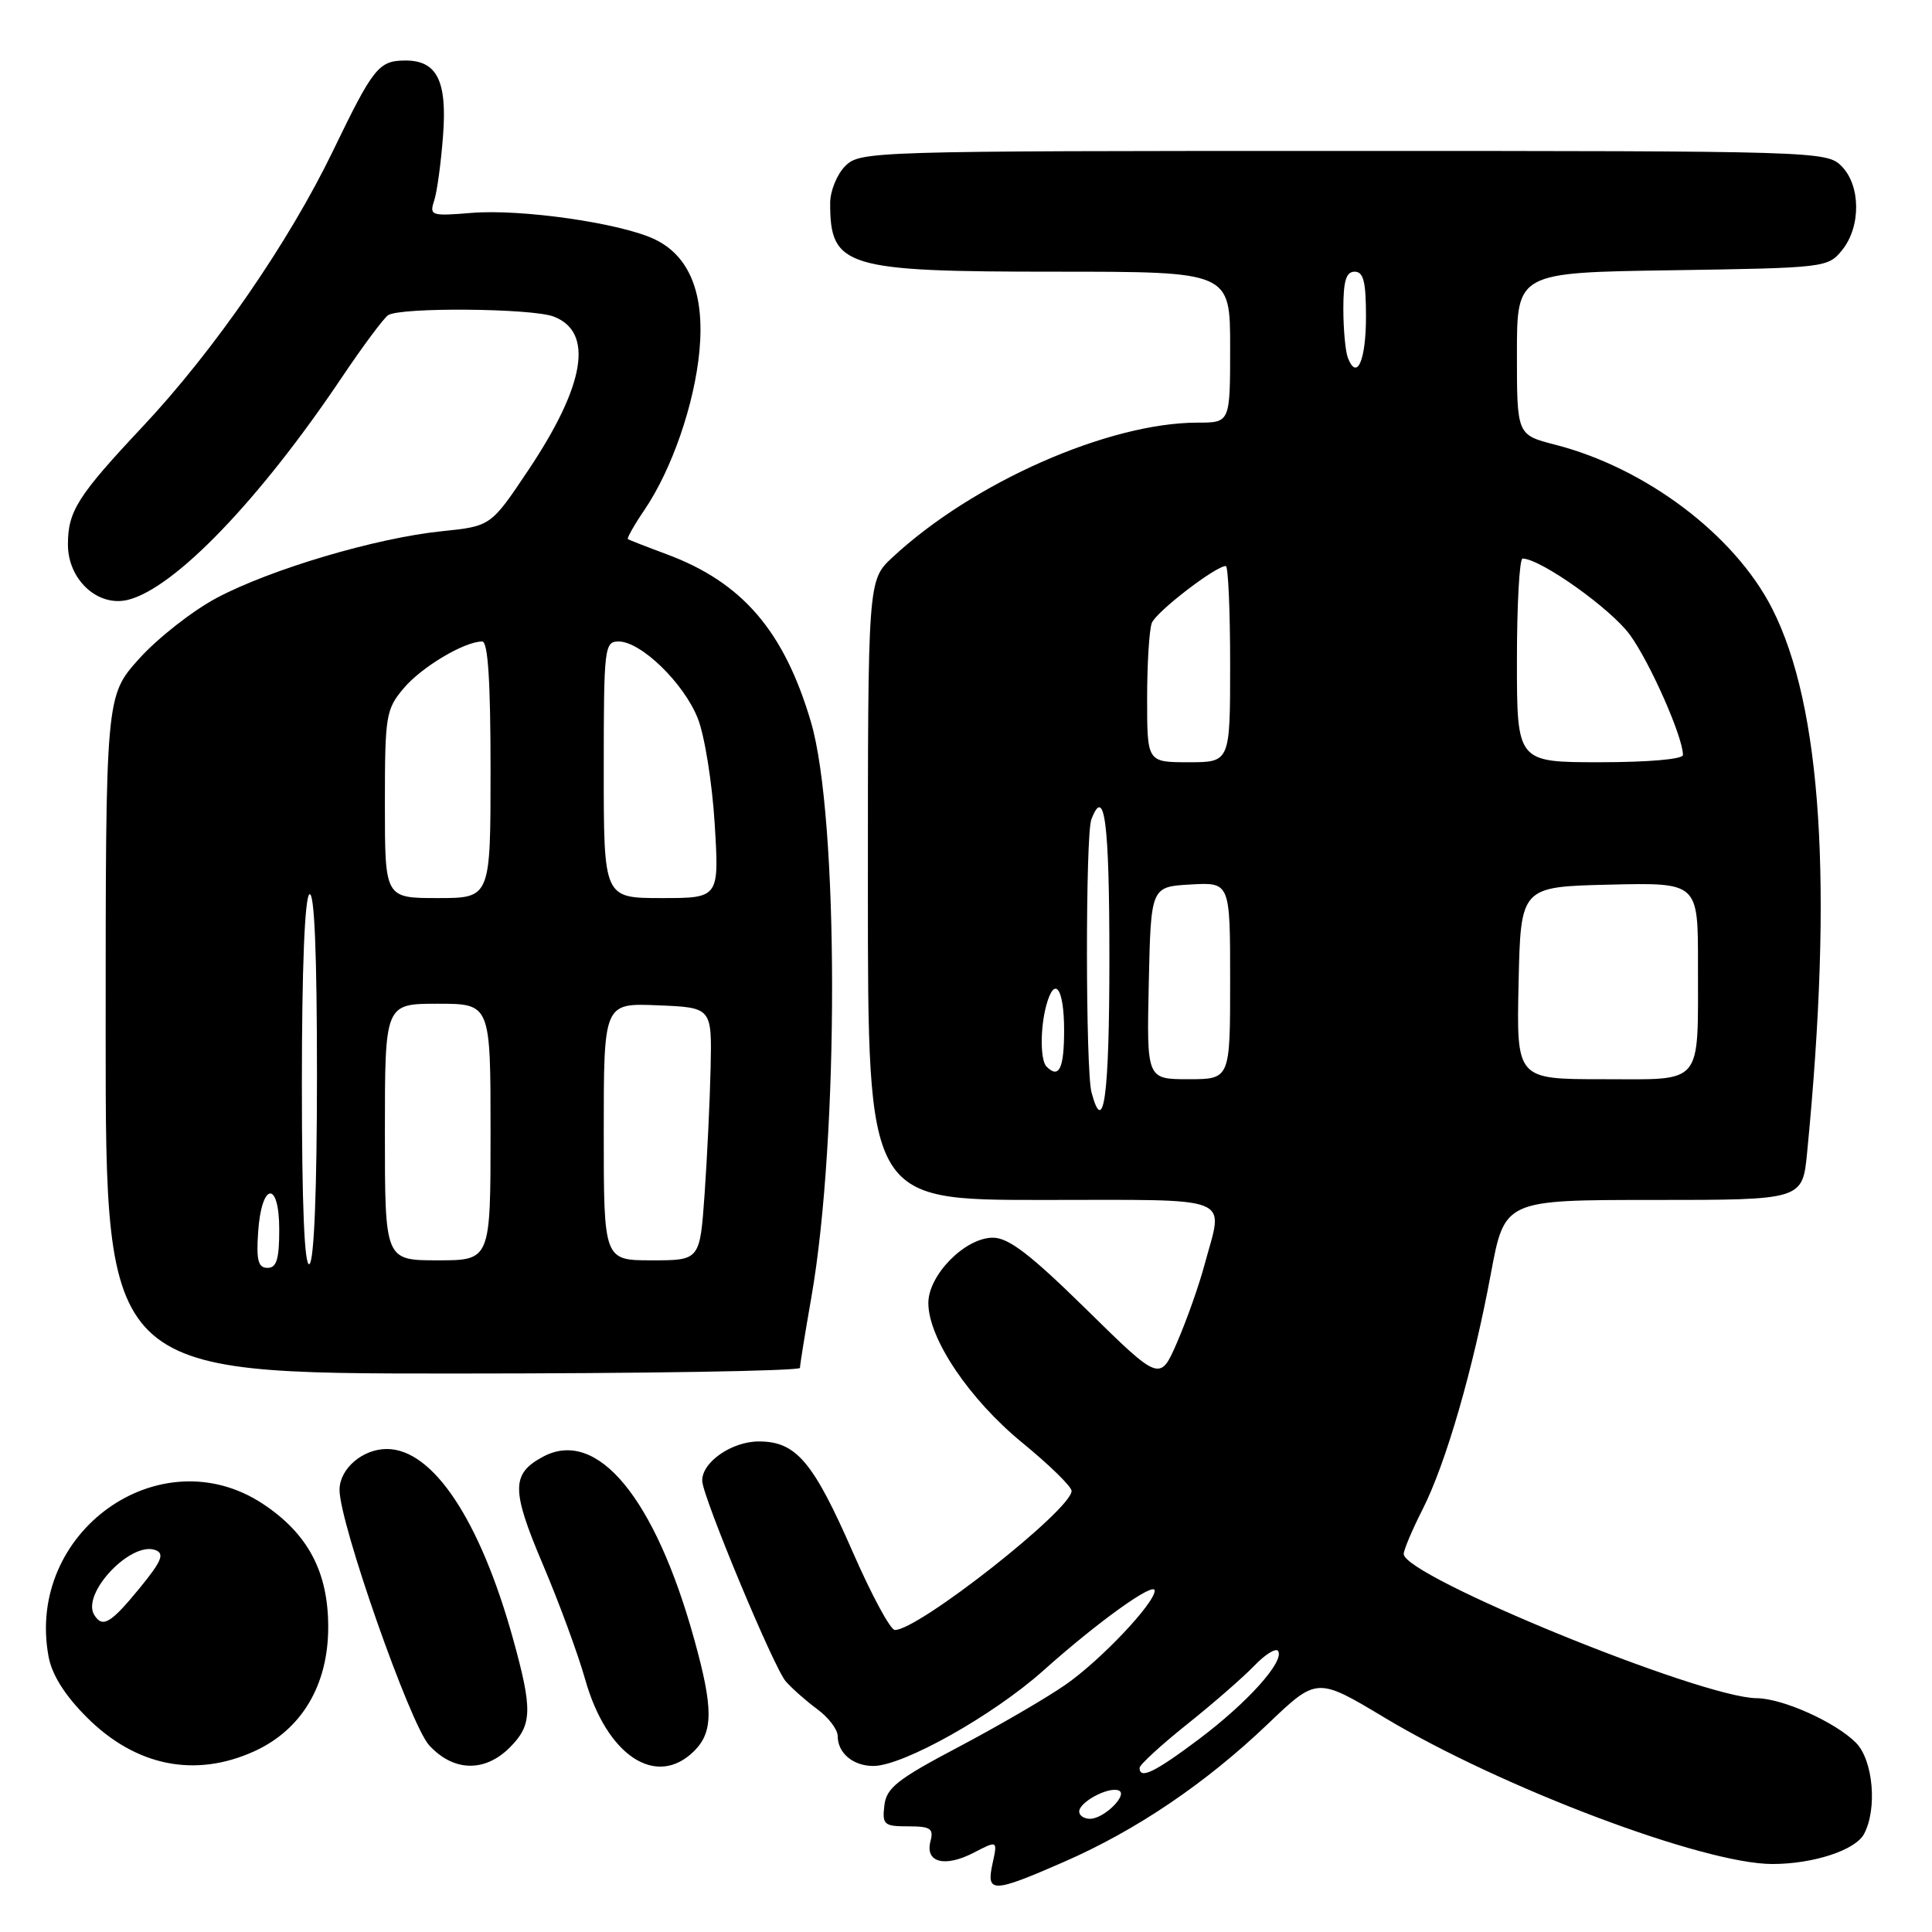 <?xml version="1.0" encoding="UTF-8" standalone="no"?>
<!DOCTYPE svg PUBLIC "-//W3C//DTD SVG 1.1//EN" "http://www.w3.org/Graphics/SVG/1.1/DTD/svg11.dtd" >
<svg xmlns="http://www.w3.org/2000/svg" xmlns:xlink="http://www.w3.org/1999/xlink" version="1.1" viewBox="0 0 256 256">
 <g >
 <path fill="currentColor"
d=" M 141.00 246.70 C 150.57 242.52 159.77 236.29 168.00 228.43 C 174.50 222.22 174.50 222.22 183.50 227.62 C 198.96 236.89 225.78 247.01 234.86 246.99 C 240.27 246.99 245.84 245.16 246.99 243.02 C 248.78 239.68 248.20 233.20 245.91 230.91 C 243.17 228.17 236.21 225.05 232.76 225.02 C 225.39 224.96 186.00 208.86 186.00 205.91 C 186.00 205.37 187.12 202.72 188.49 200.02 C 191.59 193.91 195.18 181.50 197.55 168.75 C 199.37 159.00 199.37 159.00 219.10 159.00 C 238.84 159.00 238.84 159.00 239.45 152.75 C 242.92 117.27 241.39 93.52 234.80 80.60 C 229.83 70.87 218.08 62.00 206.05 58.92 C 201.00 57.62 201.00 57.62 201.00 46.87 C 201.00 36.11 201.00 36.11 221.59 35.81 C 241.85 35.50 242.21 35.46 244.09 33.14 C 246.61 30.03 246.56 24.56 244.00 22.00 C 242.04 20.04 240.67 20.00 178.00 20.00 C 115.33 20.00 113.96 20.04 112.00 22.00 C 110.90 23.10 110.00 25.31 110.00 26.92 C 110.00 35.41 111.96 36.00 139.95 36.00 C 163.00 36.00 163.00 36.00 163.00 46.00 C 163.00 56.00 163.00 56.00 158.71 56.00 C 146.89 56.00 128.92 63.93 118.25 73.86 C 115.00 76.89 115.00 76.89 115.00 117.94 C 115.00 159.00 115.00 159.00 138.00 159.00 C 164.01 159.00 162.11 158.26 159.63 167.50 C 158.90 170.25 157.26 174.88 156.00 177.80 C 153.71 183.09 153.71 183.09 144.00 173.55 C 136.53 166.21 133.65 164.00 131.56 164.00 C 127.88 164.00 123.00 168.95 123.01 172.67 C 123.02 177.37 128.44 185.42 135.46 191.17 C 139.04 194.10 141.98 196.97 141.99 197.55 C 142.02 200.01 121.65 216.04 118.57 215.98 C 117.98 215.97 115.49 211.35 113.03 205.73 C 107.75 193.66 105.50 191.00 100.55 191.00 C 96.93 191.00 92.95 193.79 93.05 196.25 C 93.14 198.42 102.54 220.99 104.11 222.78 C 104.94 223.73 106.82 225.39 108.31 226.49 C 109.79 227.58 111.00 229.18 111.00 230.04 C 111.00 232.29 113.04 234.00 115.72 234.00 C 119.66 234.00 131.56 227.32 138.20 221.40 C 145.43 214.93 153.00 209.50 153.00 210.77 C 153.00 212.44 145.78 220.06 141.16 223.25 C 138.60 225.03 132.22 228.73 127.00 231.49 C 118.87 235.78 117.45 236.90 117.18 239.25 C 116.89 241.78 117.14 242.00 120.34 242.00 C 123.31 242.00 123.74 242.29 123.29 243.99 C 122.56 246.79 125.17 247.48 129.01 245.50 C 132.19 243.85 132.19 243.85 131.52 246.92 C 130.65 250.88 131.49 250.86 141.00 246.70 Z  M 33.68 232.06 C 39.98 229.20 43.50 223.28 43.49 215.57 C 43.49 208.28 40.80 203.22 34.85 199.28 C 21.21 190.26 3.34 203.00 6.44 219.53 C 6.89 221.94 8.61 224.66 11.49 227.54 C 17.97 234.03 25.83 235.62 33.68 232.06 Z  M 67.55 231.55 C 70.53 228.57 70.59 226.57 67.98 217.15 C 63.61 201.41 57.36 192.00 51.25 192.00 C 48.04 192.00 45.00 194.62 44.99 197.40 C 44.96 201.75 54.34 228.49 56.86 231.25 C 60.07 234.76 64.22 234.88 67.55 231.55 Z  M 92.00 232.00 C 94.52 229.48 94.52 226.33 91.99 217.22 C 86.79 198.46 79.12 189.19 71.96 193.02 C 67.74 195.28 67.73 197.39 71.90 207.22 C 74.07 212.32 76.60 219.20 77.53 222.50 C 80.39 232.67 86.99 237.01 92.00 232.00 Z  M 106.00 181.25 C 106.00 180.84 106.68 176.63 107.51 171.90 C 111.20 150.82 111.16 108.19 107.45 95.65 C 103.88 83.57 98.34 77.15 88.31 73.43 C 85.67 72.45 83.37 71.55 83.20 71.44 C 83.04 71.33 84.03 69.57 85.41 67.54 C 89.03 62.20 92.02 53.55 92.68 46.49 C 93.39 38.89 91.35 33.86 86.67 31.67 C 82.10 29.54 69.04 27.67 62.48 28.21 C 57.13 28.65 56.88 28.57 57.53 26.59 C 57.91 25.44 58.44 21.54 58.71 17.92 C 59.26 10.69 57.88 7.99 53.68 8.02 C 50.18 8.04 49.46 8.94 44.12 20.00 C 38.26 32.12 28.37 46.45 18.93 56.50 C 10.29 65.70 9.00 67.73 9.00 72.15 C 9.00 76.82 12.97 80.47 16.96 79.48 C 23.14 77.95 34.41 66.23 45.30 50.00 C 48.07 45.88 50.83 42.17 51.42 41.77 C 52.99 40.69 70.44 40.84 73.35 41.94 C 78.71 43.98 77.56 51.01 69.99 62.32 C 65.04 69.72 65.04 69.72 58.55 70.39 C 49.83 71.28 35.88 75.42 28.71 79.23 C 25.50 80.94 20.88 84.57 18.44 87.28 C 14.00 92.22 14.00 92.22 14.00 137.11 C 14.00 182.00 14.00 182.00 60.00 182.00 C 85.30 182.00 106.00 181.66 106.00 181.25 Z  M 143.00 240.04 C 143.00 238.80 146.77 236.76 148.19 237.23 C 149.61 237.70 146.32 241.00 144.43 241.00 C 143.64 241.00 143.00 240.57 143.00 240.04 Z  M 151.00 234.25 C 151.01 233.84 153.82 231.25 157.25 228.51 C 160.69 225.77 164.70 222.27 166.18 220.74 C 167.65 219.20 169.08 218.32 169.36 218.77 C 170.21 220.15 165.32 225.59 158.89 230.43 C 153.00 234.85 151.00 235.82 151.00 234.25 Z  M 144.63 144.75 C 143.84 141.80 143.82 110.63 144.61 108.58 C 146.36 104.00 147.00 108.90 147.00 127.00 C 147.00 145.20 146.25 150.80 144.63 144.75 Z  M 152.22 130.25 C 152.50 117.50 152.50 117.50 157.75 117.20 C 163.00 116.90 163.00 116.90 163.00 129.95 C 163.00 143.00 163.00 143.00 157.47 143.00 C 151.94 143.00 151.94 143.00 152.22 130.25 Z  M 201.22 130.25 C 201.50 117.50 201.50 117.50 213.25 117.22 C 225.00 116.94 225.00 116.94 224.99 127.72 C 224.97 144.09 225.86 143.00 212.35 143.00 C 200.94 143.00 200.94 143.00 201.22 130.25 Z  M 138.67 141.33 C 137.84 140.51 137.82 136.26 138.63 133.25 C 139.73 129.16 141.00 130.91 141.00 136.50 C 141.00 141.60 140.33 142.99 138.67 141.33 Z  M 152.00 92.58 C 152.00 87.95 152.28 83.44 152.62 82.55 C 153.19 81.07 161.08 75.00 162.43 75.00 C 162.74 75.00 163.00 80.85 163.00 88.00 C 163.00 101.00 163.00 101.00 157.50 101.00 C 152.00 101.00 152.00 101.00 152.00 92.58 Z  M 201.00 87.50 C 201.00 80.08 201.34 74.00 201.75 74.01 C 204.15 74.04 213.47 80.67 215.98 84.13 C 218.66 87.83 223.00 97.66 223.00 100.04 C 223.00 100.60 218.38 101.00 212.00 101.00 C 201.00 101.00 201.00 101.00 201.00 87.50 Z  M 178.60 47.41 C 178.27 46.55 178.00 43.62 178.00 40.92 C 178.00 37.21 178.37 36.00 179.50 36.00 C 180.67 36.00 181.00 37.33 181.00 41.94 C 181.00 47.77 179.80 50.52 178.60 47.41 Z  M 12.49 213.99 C 10.74 211.16 17.36 204.16 20.61 205.40 C 21.84 205.87 21.41 206.89 18.45 210.50 C 14.66 215.12 13.58 215.75 12.49 213.99 Z  M 34.20 163.33 C 34.63 156.66 37.00 156.31 37.00 162.92 C 37.00 166.85 36.65 168.00 35.45 168.00 C 34.22 168.00 33.95 167.02 34.20 163.33 Z  M 40.00 143.62 C 40.00 128.36 40.38 118.88 41.00 118.50 C 41.66 118.09 42.00 126.30 42.00 142.38 C 42.00 157.64 41.62 167.12 41.00 167.50 C 40.34 167.91 40.00 159.70 40.00 143.62 Z  M 51.00 150.00 C 51.00 133.00 51.00 133.00 58.00 133.00 C 65.00 133.00 65.00 133.00 65.00 150.00 C 65.00 167.00 65.00 167.00 58.00 167.00 C 51.00 167.00 51.00 167.00 51.00 150.00 Z  M 80.00 149.96 C 80.00 132.91 80.00 132.91 87.16 133.21 C 94.33 133.50 94.33 133.50 94.16 141.50 C 94.06 145.90 93.70 153.44 93.36 158.25 C 92.74 167.00 92.74 167.00 86.37 167.00 C 80.00 167.00 80.00 167.00 80.00 149.96 Z  M 51.00 106.58 C 51.00 94.80 51.13 94.00 53.49 91.20 C 55.86 88.38 61.54 85.00 63.90 85.00 C 64.66 85.00 65.00 90.31 65.00 102.00 C 65.00 119.00 65.00 119.00 58.00 119.00 C 51.00 119.00 51.00 119.00 51.00 106.58 Z  M 80.00 102.00 C 80.00 85.77 80.09 85.00 81.97 85.00 C 84.92 85.00 90.58 90.48 92.45 95.16 C 93.36 97.43 94.37 103.73 94.70 109.15 C 95.30 119.00 95.30 119.00 87.65 119.00 C 80.00 119.00 80.00 119.00 80.00 102.00 Z "/>
</g>
</svg>